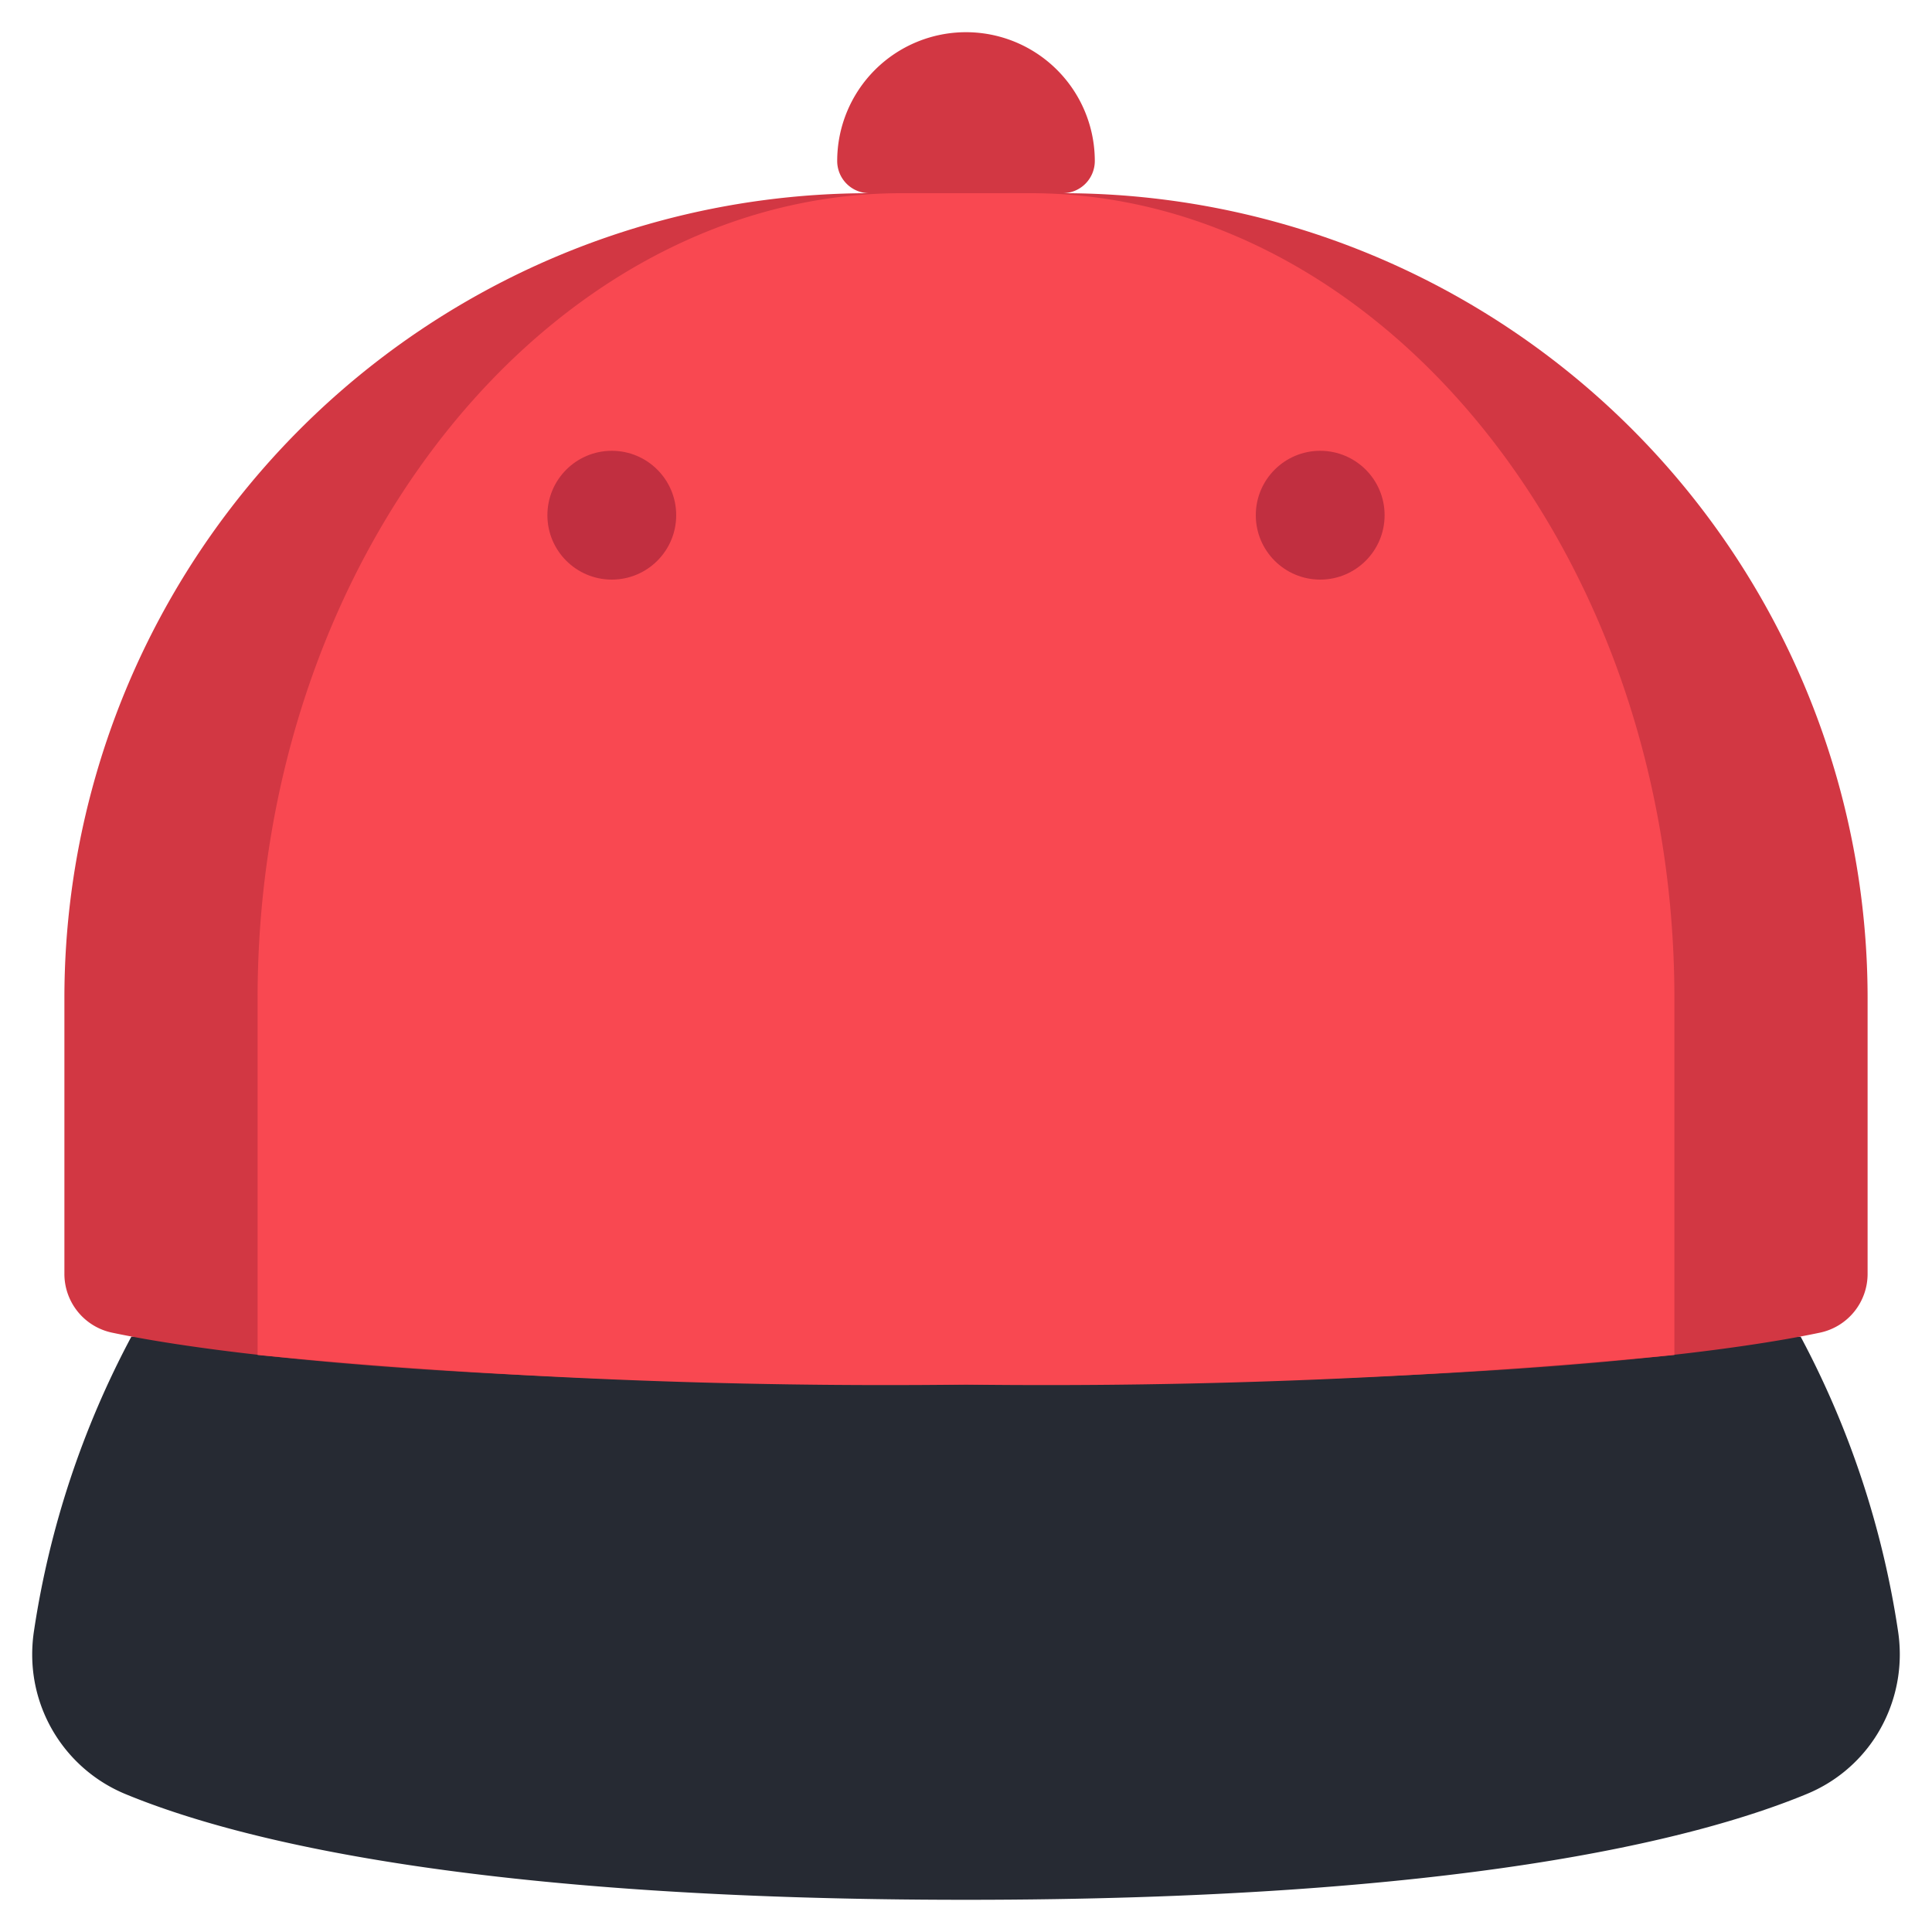 <svg id="Icons" height="512" viewBox="0 0 60 60" width="512" xmlns="http://www.w3.org/2000/svg"><path d="m33 6v2h-6v-2a1 1 0 0 1 -1-1 4 4 0 0 1 4-4 4 4 0 0 1 4 4 1 1 0 0 1 -1 1z" fill="#d23743"/><path d="m55.92 41.51a28.339 28.339 0 0 1 3.02 9.11 4.866 4.866 0 0 1 .06.76 4.728 4.728 0 0 1 -.78 2.6 4.649 4.649 0 0 1 -2.1 1.73c-3.5 1.45-10.94 3.29-26.12 3.29s-22.62-1.84-26.12-3.29a4.687 4.687 0 0 1 -2.88-4.33 4.866 4.866 0 0 1 .06-.76 28.339 28.339 0 0 1 3.02-9.11z" fill="#262a33"/><path d="m30 43c16.54 0 23.772-1.034 26.529-1.615a1.865 1.865 0 0 0 1.471-1.828v-8.557a25 25 0 0 0 -25-25h-6a25 25 0 0 0 -25 25v8.557a1.865 1.865 0 0 0 1.471 1.828c2.757.581 9.989 1.615 26.529 1.615z" fill="#d23743"/><path d="m52 31v11.08a203.9 203.9 0 0 1 -22 .92 203.9 203.9 0 0 1 -22-.92v-11.08c0-13.81 9.15-25 20-25h4c10.85 0 20 11.19 20 25z" fill="#f94851"/><g fill="#c12f40"><circle cx="19" cy="16" r="2"/><circle cx="41" cy="16" r="2"/></g></svg>
